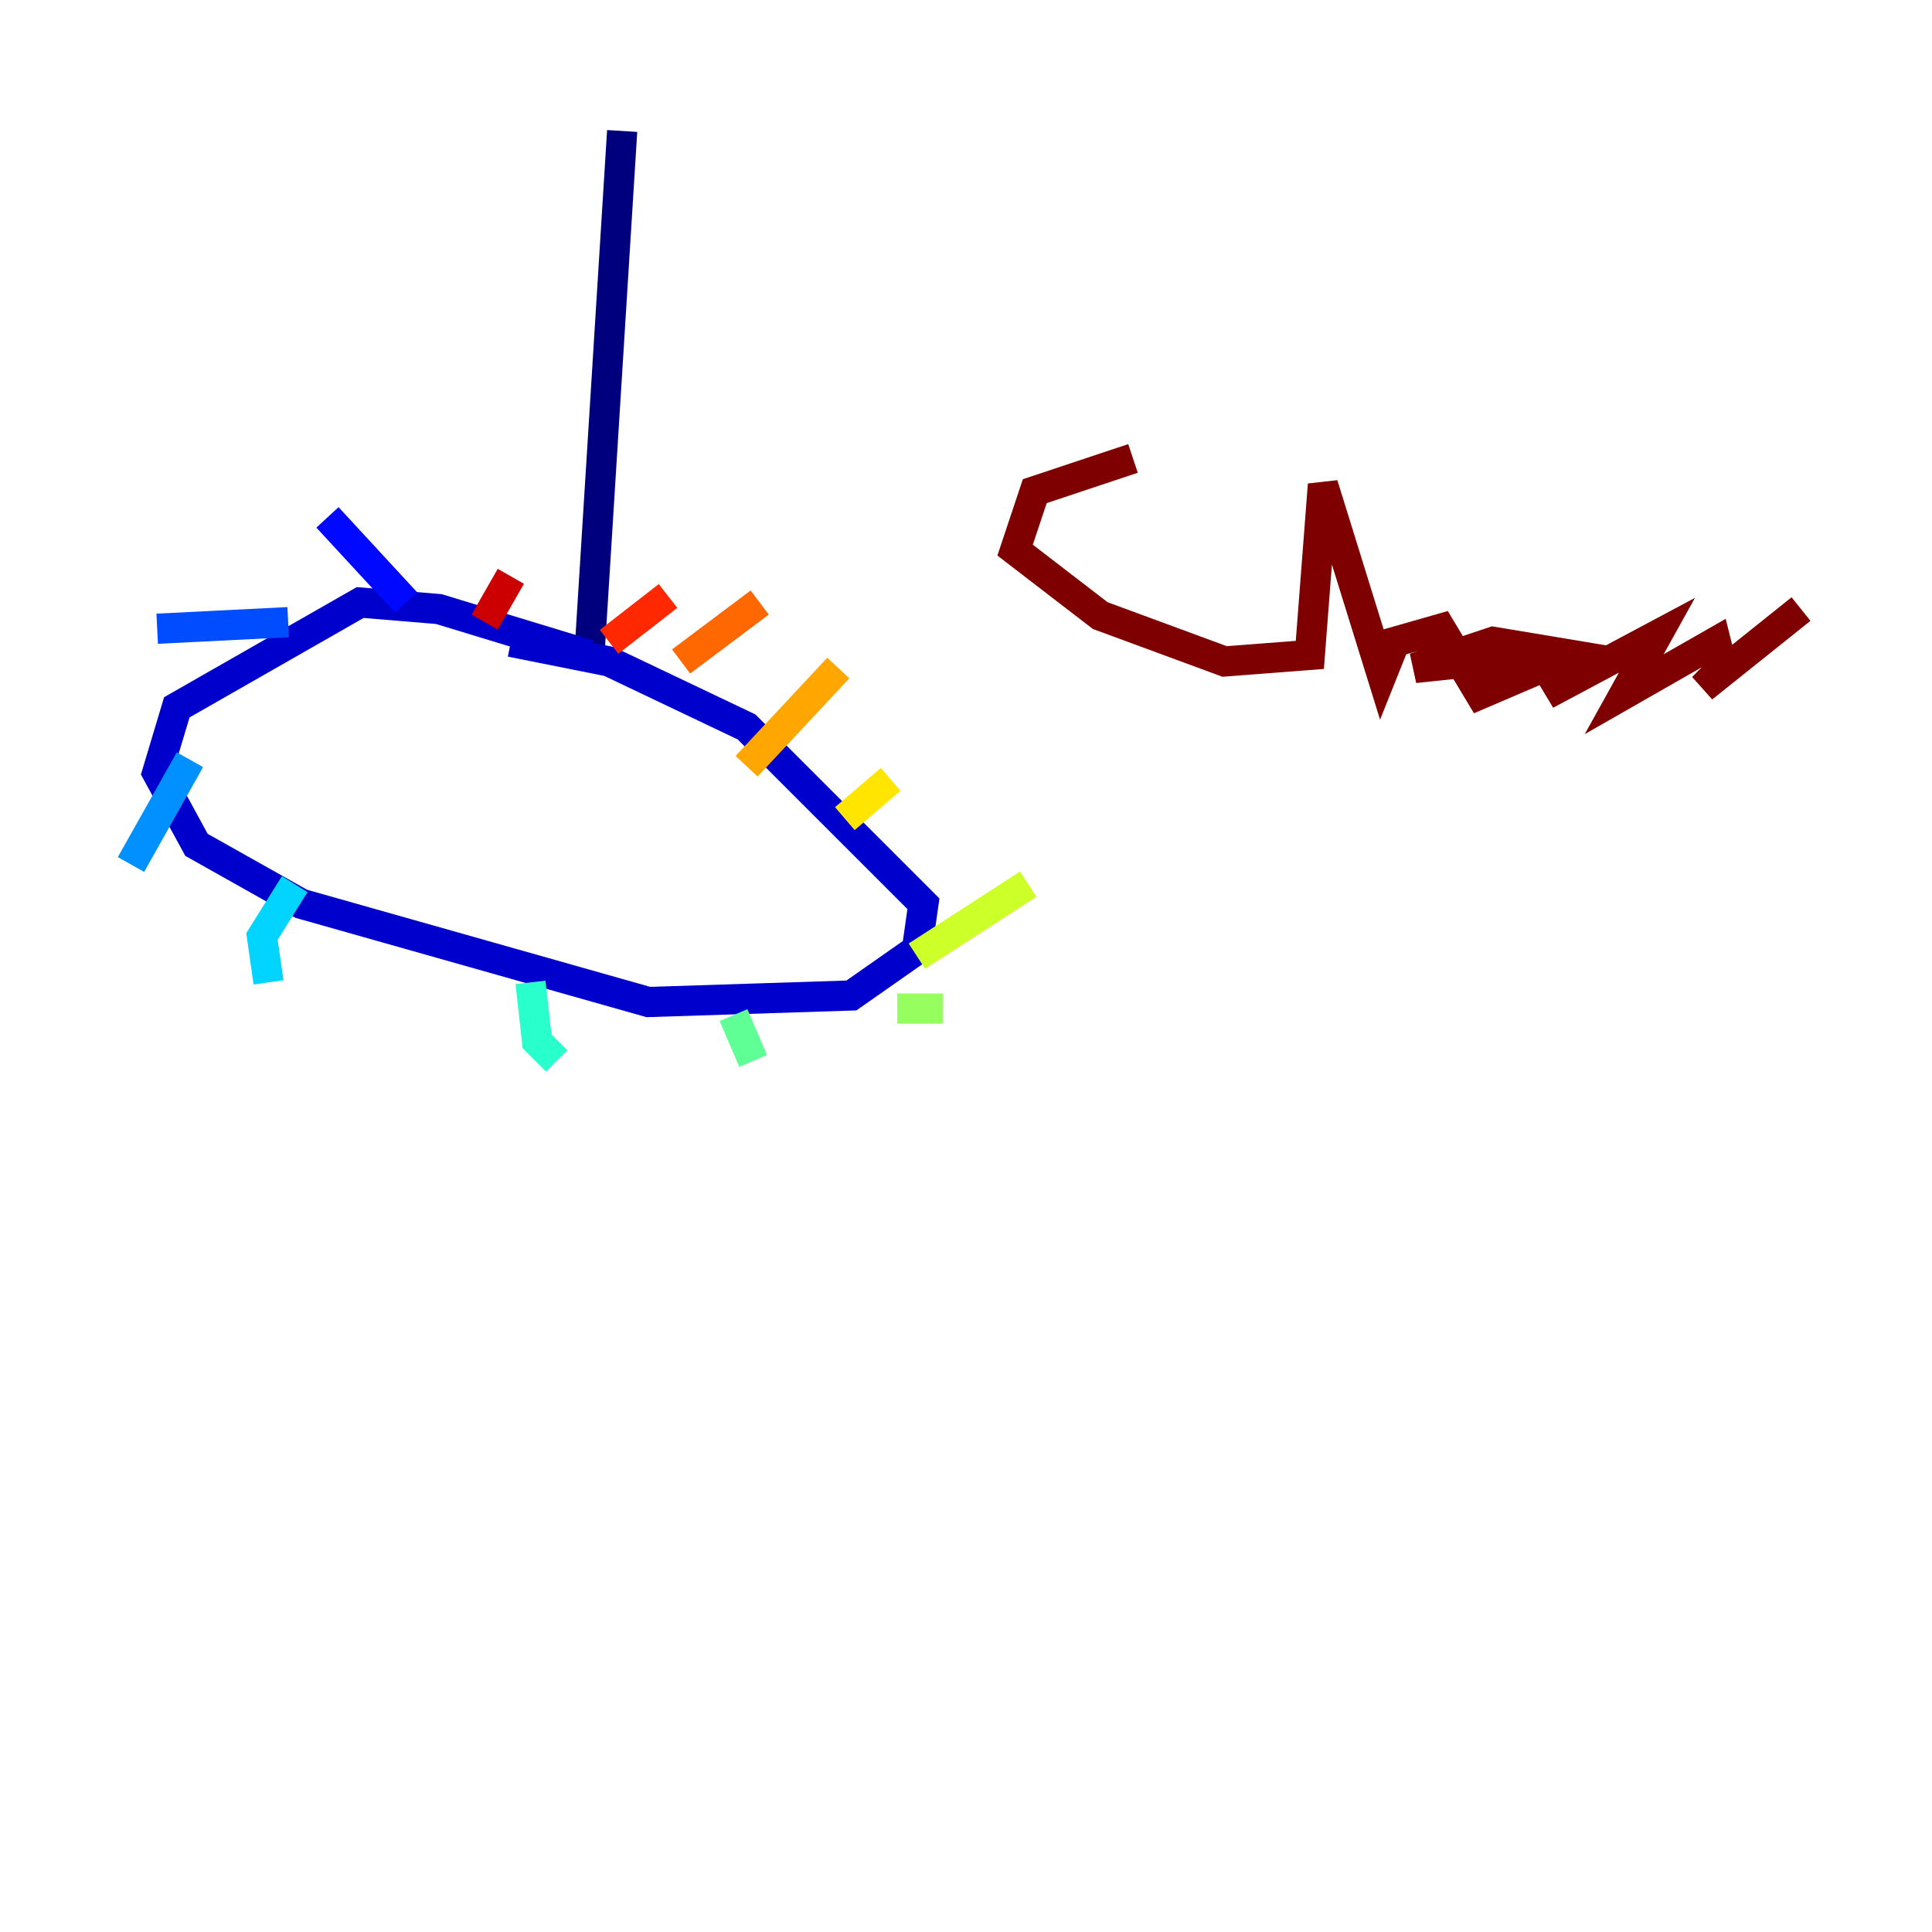 <?xml version="1.0" encoding="utf-8" ?>
<svg baseProfile="tiny" height="128" version="1.2" viewBox="0,0,128,128" width="128" xmlns="http://www.w3.org/2000/svg" xmlns:ev="http://www.w3.org/2001/xml-events" xmlns:xlink="http://www.w3.org/1999/xlink"><defs /><polyline fill="none" points="41.22,8.678 39.051,43.39" stroke="#00007f" stroke-width="2" /><polyline fill="none" points="39.051,43.39 29.071,40.352 23.864,39.919 11.715,46.861 10.414,51.2 13.017,55.973 19.959,59.878 42.956,66.386 56.407,65.953 60.746,62.915 61.18,59.878 49.464,48.163 40.352,43.824 33.844,42.522" stroke="#0000cc" stroke-width="2" /><polyline fill="none" points="26.902,39.919 21.695,34.278" stroke="#0008ff" stroke-width="2" /><polyline fill="none" points="19.091,41.22 10.414,41.654" stroke="#004cff" stroke-width="2" /><polyline fill="none" points="12.583,50.332 8.678,57.275" stroke="#0090ff" stroke-width="2" /><polyline fill="none" points="19.525,58.576 17.356,62.047 17.79,65.085" stroke="#00d4ff" stroke-width="2" /><polyline fill="none" points="35.146,65.085 35.58,68.99 36.881,70.291" stroke="#29ffcd" stroke-width="2" /><polyline fill="none" points="48.597,67.254 49.898,70.291" stroke="#5fff96" stroke-width="2" /><polyline fill="none" points="59.444,66.82 62.481,66.82" stroke="#96ff5f" stroke-width="2" /><polyline fill="none" points="60.746,63.349 68.122,58.576" stroke="#cdff29" stroke-width="2" /><polyline fill="none" points="55.973,54.237 59.01,51.634" stroke="#ffe500" stroke-width="2" /><polyline fill="none" points="49.464,50.766 55.539,44.258" stroke="#ffa600" stroke-width="2" /><polyline fill="none" points="45.125,43.824 50.332,39.919" stroke="#ff6700" stroke-width="2" /><polyline fill="none" points="40.352,42.522 44.258,39.485" stroke="#ff2800" stroke-width="2" /><polyline fill="none" points="32.108,41.22 33.844,38.183" stroke="#cc0000" stroke-width="2" /><polyline fill="none" points="75.064,30.373 68.556,32.542 67.254,36.447 72.895,40.786 81.139,43.824 86.78,43.39 87.647,32.108 91.552,44.691 92.42,42.522 95.458,41.654 98.061,45.993 104.136,43.39 98.929,42.522 93.722,44.258 101.966,43.39 103.268,45.559 109.776,42.088 107.607,45.993 113.681,42.522 114.115,44.258 112.814,45.559 119.322,40.352" stroke="#7f0000" stroke-width="2" /></svg>